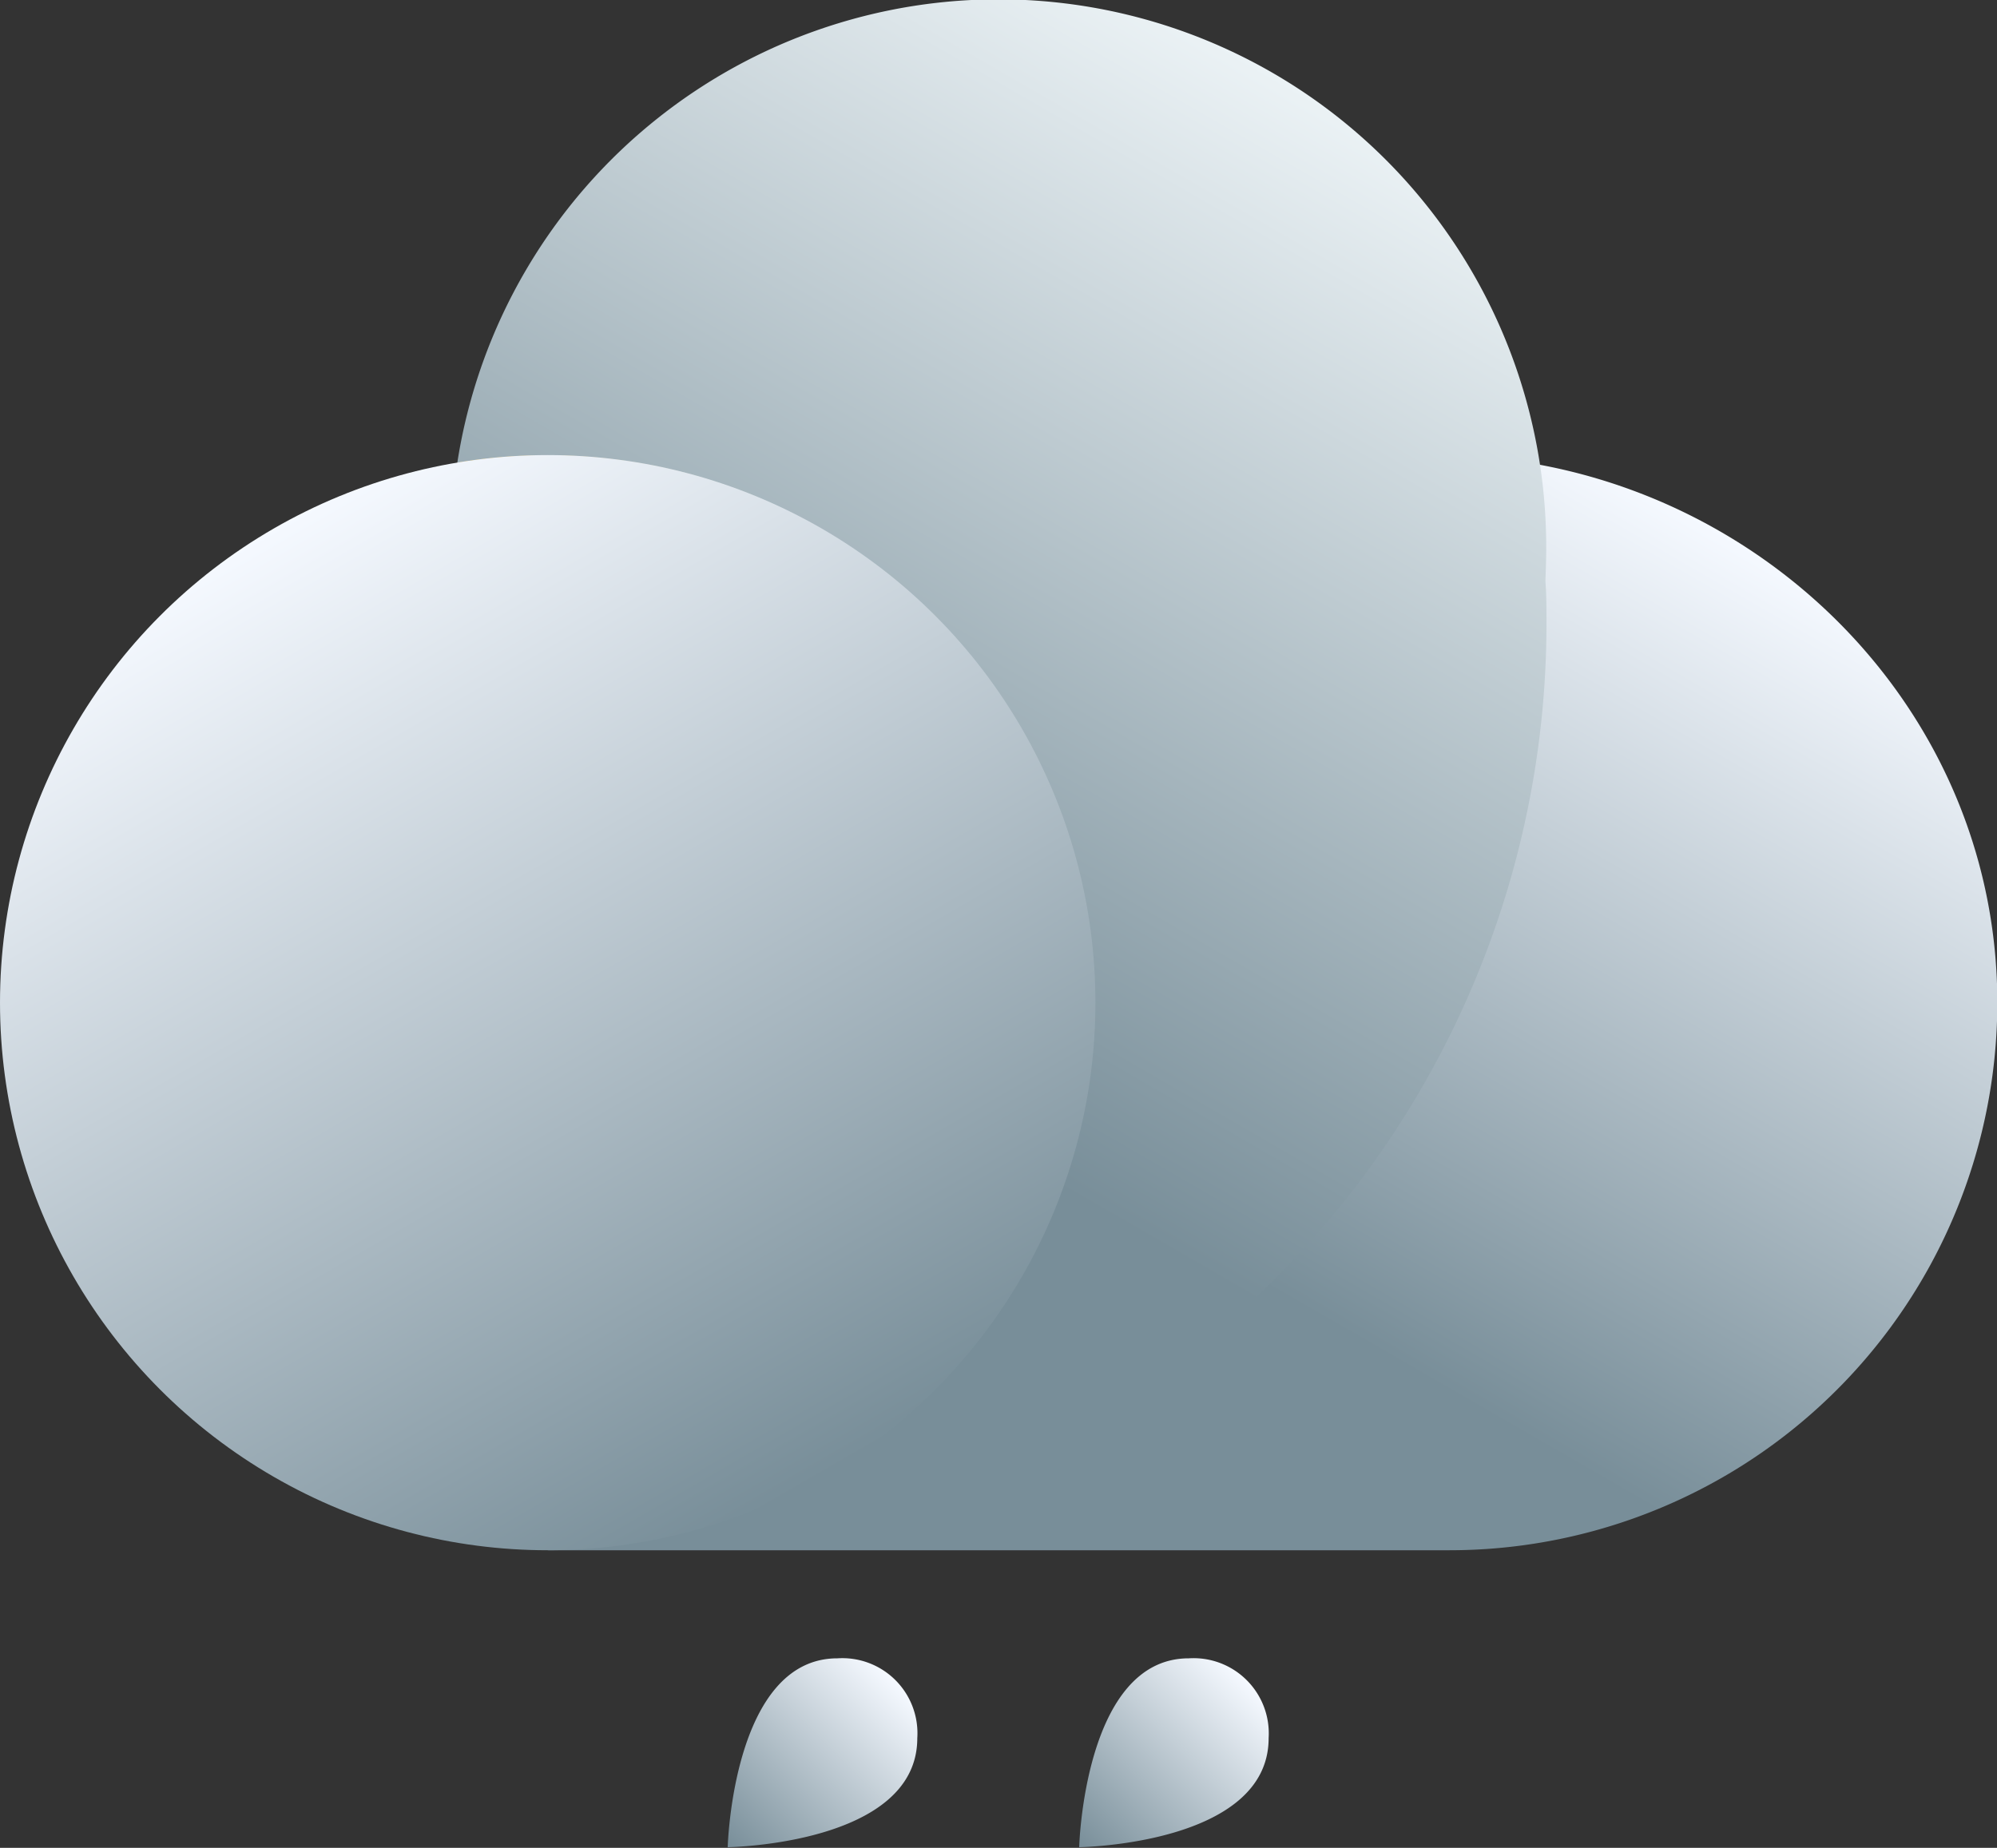<svg xmlns="http://www.w3.org/2000/svg" xmlns:xlink="http://www.w3.org/1999/xlink" viewBox="0 0 150 138.83"><rect x="0" y="0" width="150" height="138.83" fill="#333333" stroke="none"/><defs><style>.cls-1{fill:url(#未命名的渐变_148);}.cls-2{fill:url(#未命名的渐变_147);}.cls-3{fill:url(#未命名的渐变_152);}.cls-4{fill:url(#未命名的渐变_151);}.cls-5{fill:url(#未命名的渐变_151-2);}.cls-6{fill:url(#未命名的渐变_151-3);}</style><linearGradient id="未命名的渐变_148" x1="57.63" y1="125.98" x2="112.79" y2="30.45" gradientUnits="userSpaceOnUse"><stop offset="0.4" stop-color="#788e99"/><stop offset="1" stop-color="#f5f9ff"/></linearGradient><linearGradient id="未命名的渐变_147" x1="37.43" y1="112.88" x2="98.46" y2="7.18" gradientUnits="userSpaceOnUse"><stop offset="0.34" stop-color="#788e99"/><stop offset="1" stop-color="#ebf2f5"/></linearGradient><linearGradient id="未命名的渐变_152" x1="81.66" y1="81.83" x2="34.47" y2="34.64" gradientUnits="userSpaceOnUse"><stop offset="0.5" stop-color="#bddcff" stop-opacity="0"/><stop offset="0.57" stop-color="#bfdbf8" stop-opacity="0.02"/><stop offset="0.66" stop-color="#c5d7e2" stop-opacity="0.07"/><stop offset="0.74" stop-color="#ced0be" stop-opacity="0.16"/><stop offset="0.83" stop-color="#dcc78b" stop-opacity="0.28"/><stop offset="0.92" stop-color="#edbb4a" stop-opacity="0.43"/><stop offset="1" stop-color="#ffaf06" stop-opacity="0.6"/></linearGradient><linearGradient id="未命名的渐变_151" x1="61.71" y1="110.96" x2="20.56" y2="39.7" gradientUnits="userSpaceOnUse"><stop offset="0" stop-color="#788e99"/><stop offset="1" stop-color="#f5f9ff"/></linearGradient><linearGradient id="未命名的渐变_151-2" x1="42.59" y1="470.96" x2="42.59" y2="453.22" gradientTransform="translate(357.63 -224.29) rotate(45)" xlink:href="#未命名的渐变_151"/><linearGradient id="未命名的渐变_151-3" x1="61.25" y1="452.3" x2="61.25" y2="434.56" gradientTransform="translate(357.63 -224.29) rotate(45)" xlink:href="#未命名的渐变_151"/></defs><title>Moderate Rain（中雨）</title><g id="图层_2" data-name="图层 2"><g id="图层_21" data-name="图层 21"><g id="Moderate_Rain_中雨_" data-name="Moderate Rain（中雨）"><path class="cls-1" d="M107.79,34.19H41.18a.1.1,0,0,0-.09.1v82.08a.1.1,0,0,0,.09.1h67.68A41.15,41.15,0,0,0,150,73.92C149.23,51.58,130.14,34.19,107.79,34.19Z"/><path class="cls-2" d="M116.14,41.14a41.14,41.14,0,0,0-81.79-6.38,41.93,41.93,0,0,0-.49,6.38A41.14,41.14,0,0,0,81.77,81.72,41.15,41.15,0,0,1,43.52,116.4c1,0,2,.06,3,.06a69.62,69.62,0,0,0,69.64-69.62c0-1.06,0-2.13-.08-3.18C116.11,42.83,116.14,42,116.14,41.14Z"/><path class="cls-3" d="M82.27,75.32a40.85,40.85,0,0,1-.5,6.4A41.14,41.14,0,0,1,33.86,41.14a41.93,41.93,0,0,1,.49-6.38,39.94,39.94,0,0,1,6.78-.56A41.13,41.13,0,0,1,82.27,75.32Z"/><circle class="cls-4" cx="41.14" cy="75.33" r="41.14"/><path class="cls-5" d="M68.9,130.59a5.64,5.64,0,0,0-6-6c-7.87,0-8.24,14.19-8.24,14.19S68.9,138.58,68.9,130.59Z"/><path class="cls-6" d="M95.29,130.59a5.65,5.65,0,0,0-6-6c-7.86,0-8.23,14.19-8.23,14.19S95.29,138.58,95.29,130.59Z"/></g></g></g></svg>